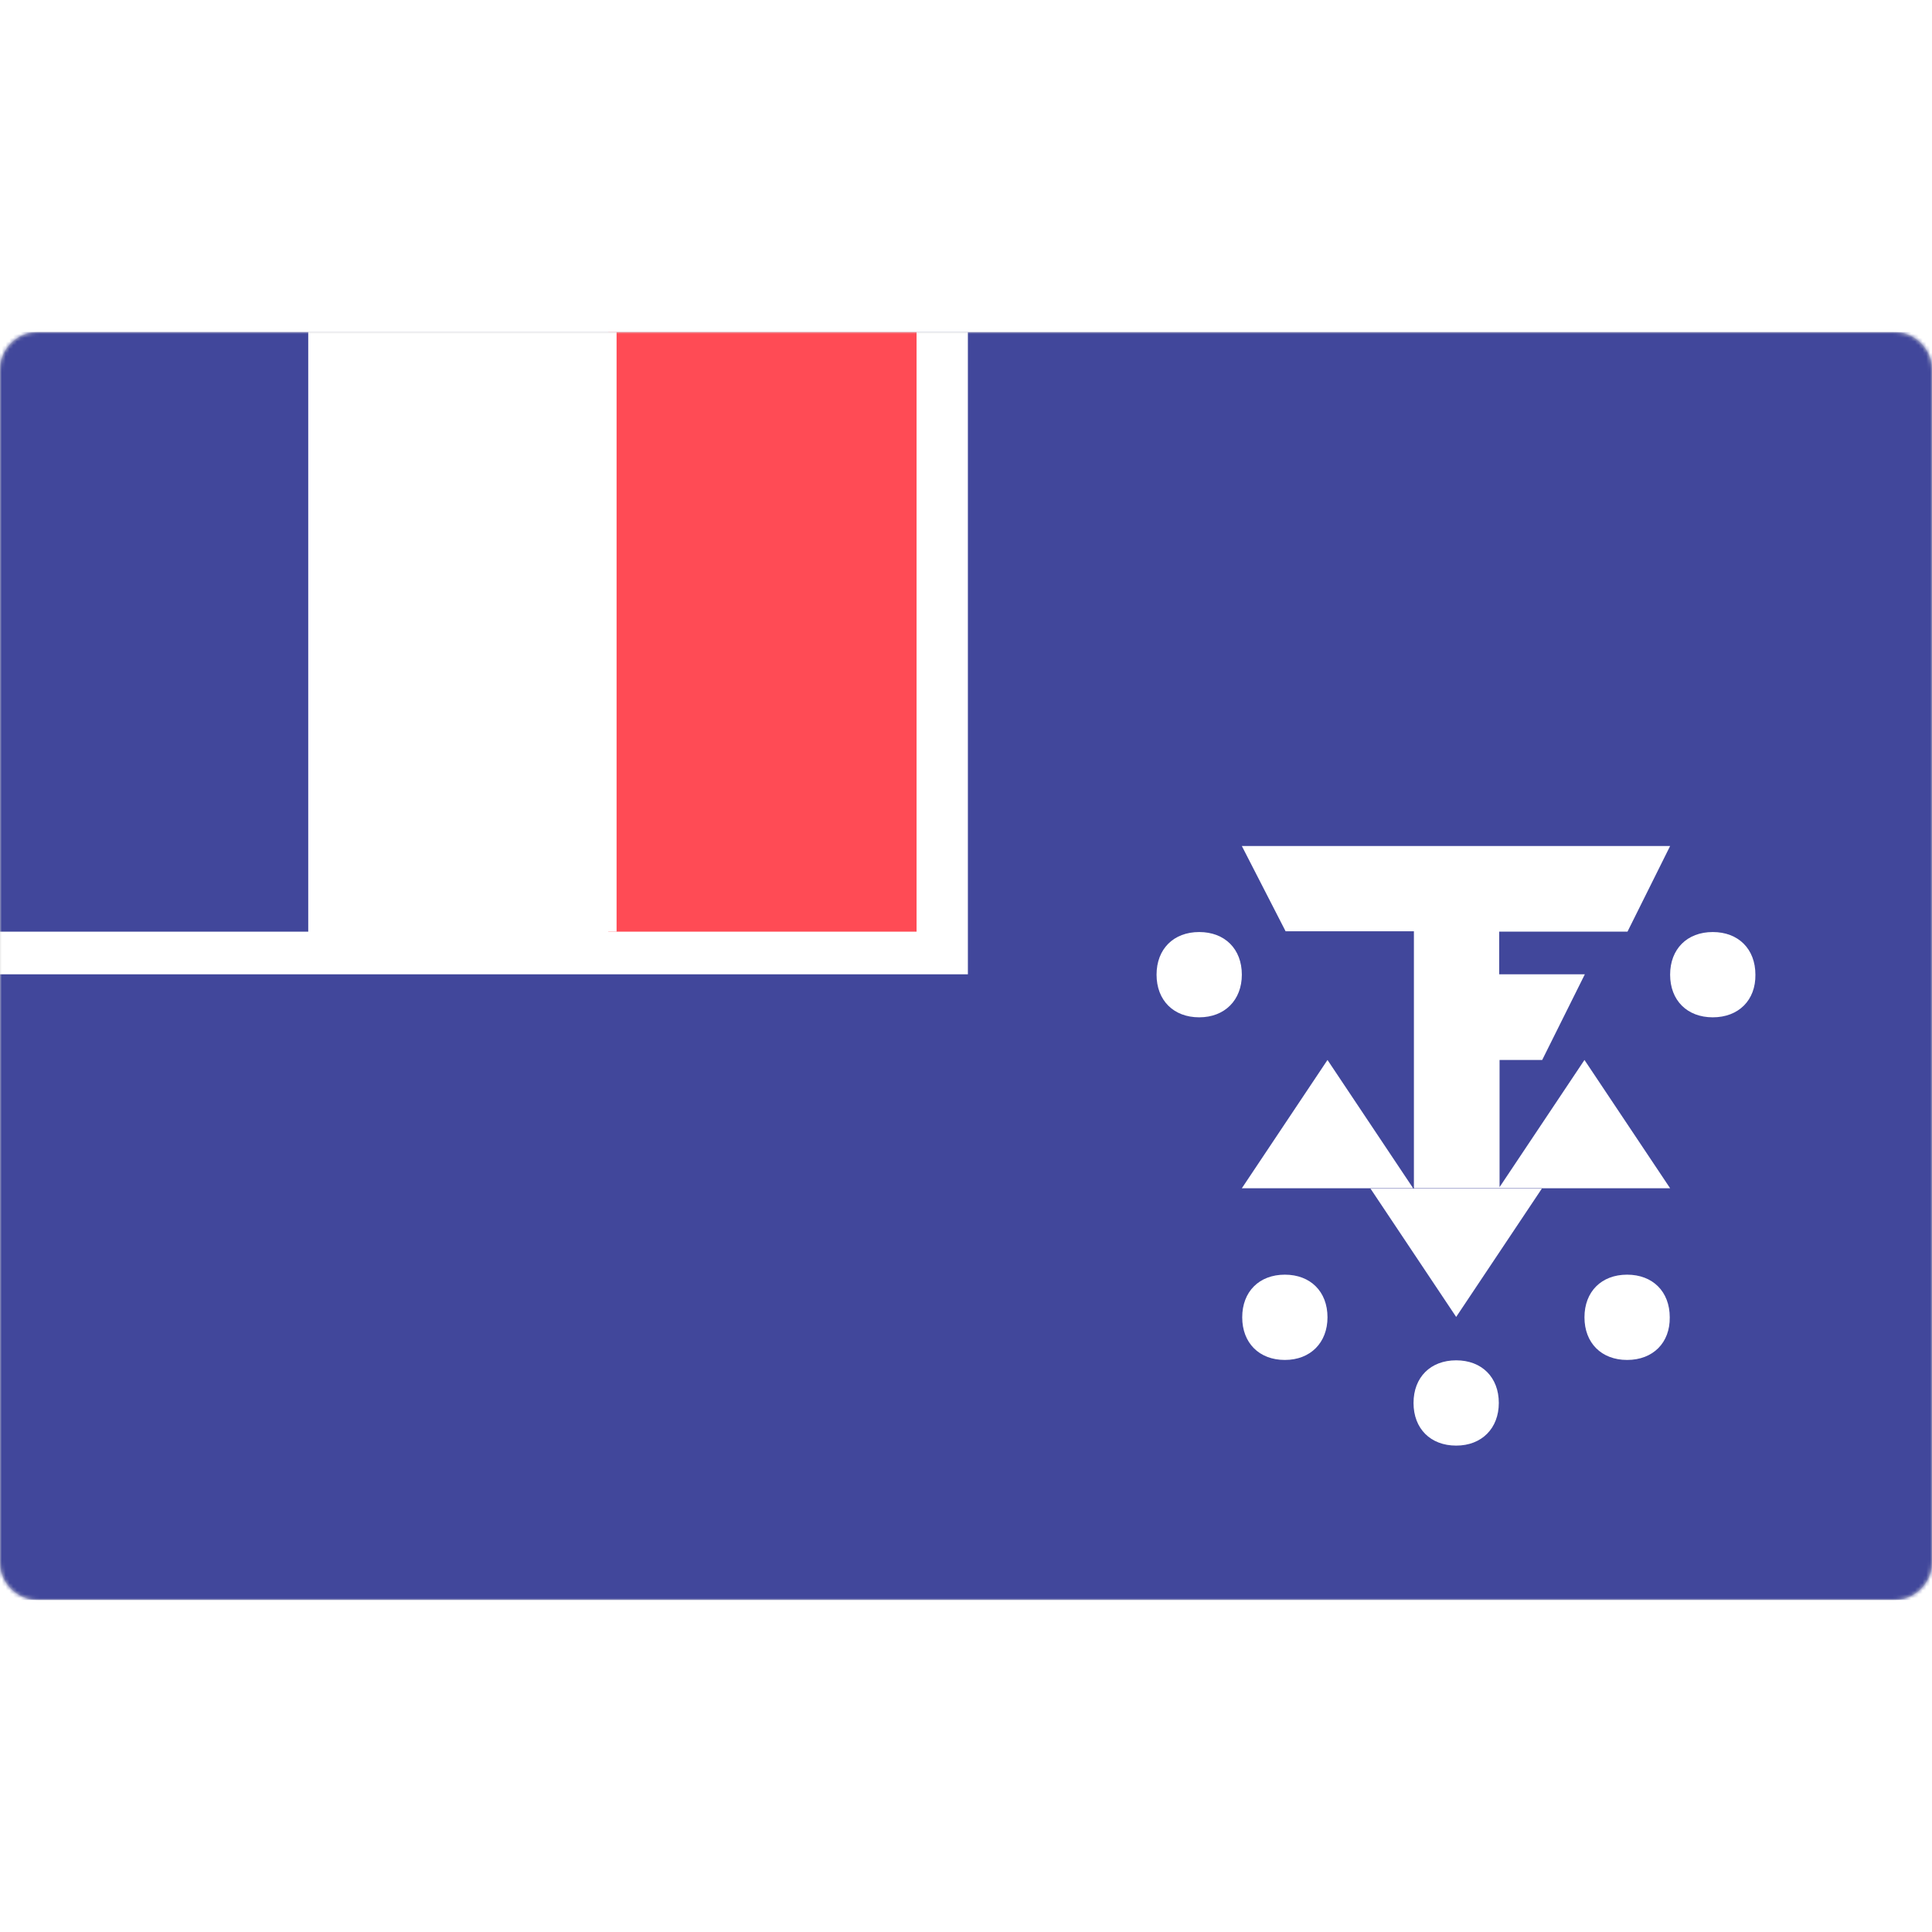 <?xml version="1.0" encoding="utf-8"?>
<!-- Generator: Adobe Illustrator 25.0.0, SVG Export Plug-In . SVG Version: 6.00 Build 0)  -->
<svg version="1.1" id="Layer_1" xmlns="http://www.w3.org/2000/svg" xmlns:xlink="http://www.w3.org/1999/xlink" x="0px" y="0px"
	 viewBox="0 0 512 512" style="enable-background:new 0 0 512 512;" xml:space="preserve">
<style type="text/css">
	.st0{fill-rule:evenodd;clip-rule:evenodd;fill:#D8D8D8;}
	.st1{filter:url(#Adobe_OpacityMaskFilter);}
	.st2{fill-rule:evenodd;clip-rule:evenodd;fill:#FFFFFF;}
	.st3{mask:url(#mask-2_1_);}
	.st4{fill:#41479B;}
	.st5{fill:#FFFFFF;}
	.st6{fill:#FF4B55;}
</style>
<g id="Page-1">
	<g id="tf">
		<g id="Mask">
			<path id="path-1_1_" class="st0" d="M10,88h492c5.5,0,10,4.5,10,10v316c0,5.5-4.5,10-10,10H10c-5.5,0-10-4.5-10-10V98
				C0,92.5,4.5,88,10,88z"/>
		</g>
		<defs>
			<filter id="Adobe_OpacityMaskFilter" filterUnits="userSpaceOnUse" x="0" y="88" width="512" height="336">
				<feColorMatrix  type="matrix" values="1 0 0 0 0  0 1 0 0 0  0 0 1 0 0  0 0 0 1 0"/>
			</filter>
		</defs>
		<mask maskUnits="userSpaceOnUse" x="0" y="88" width="512" height="336" id="mask-2_1_">
			<g class="st1">
				<path id="path-1_2_" class="st2" d="M10,88h492c5.5,0,10,4.5,10,10v316c0,5.5-4.5,10-10,10H10c-5.5,0-10-4.5-10-10V98
					C0,92.5,4.5,88,10,88z"/>
			</g>
		</mask>
		<g class="st3">
			<polygon id="Path" class="st4" points="0,88 512,88 512,424 0,424 			"/>
			<polygon id="Path_1_" class="st5" points="0,88 256.5,88 256.5,258.2 0,258.2 			"/>
			<polygon id="Path_2_" class="st6" points="161.2,88 242.9,88 242.9,246.9 161.2,246.9 			"/>
			<polygon id="Path_3_" class="st4" points="0,88 81.7,88 81.7,246.9 0,246.9 			"/>
			<polygon id="Path_4_" class="st5" points="81.7,88 163.4,88 163.4,246.9 81.7,246.9 			"/>
			<path id="Shape" class="st5" d="M329.1,224.2h113.5l-11.3,22.7h-34v11.3h22.7l-11.3,22.7h-11.3v34h-22.7v-68.1h-34L329.1,224.2z
				 M419.9,280.9l22.7,34h-45.4L419.9,280.9z M351.8,280.9l22.7,34h-45.4L351.8,280.9z M385.9,349l-22.7-34h45.4L385.9,349z
				 M453.9,269.6c-6.8,0-11.3-4.5-11.3-11.3c0-6.8,4.5-11.3,11.3-11.3s11.3,4.5,11.3,11.3C465.3,265,460.8,269.6,453.9,269.6z
				 M317.8,269.6c-6.8,0-11.3-4.5-11.3-11.3c0-6.8,4.5-11.3,11.3-11.3s11.3,4.5,11.3,11.3C329.1,265,324.6,269.6,317.8,269.6z
				 M340.5,360.4c-6.8,0-11.3-4.5-11.3-11.3c0-6.8,4.5-11.3,11.3-11.3s11.3,4.5,11.3,11.3C351.8,355.8,347.3,360.4,340.5,360.4z
				 M431.2,360.4c-6.8,0-11.3-4.5-11.3-11.3c0-6.8,4.5-11.3,11.3-11.3s11.3,4.5,11.3,11.3C442.6,355.8,438.1,360.4,431.2,360.4z
				 M385.9,383.1c-6.8,0-11.3-4.5-11.3-11.3c0-6.8,4.5-11.3,11.3-11.3s11.3,4.5,11.3,11.3C397.2,378.5,392.7,383.1,385.9,383.1z"/>
		</g>
	</g>
</g>
</svg>
